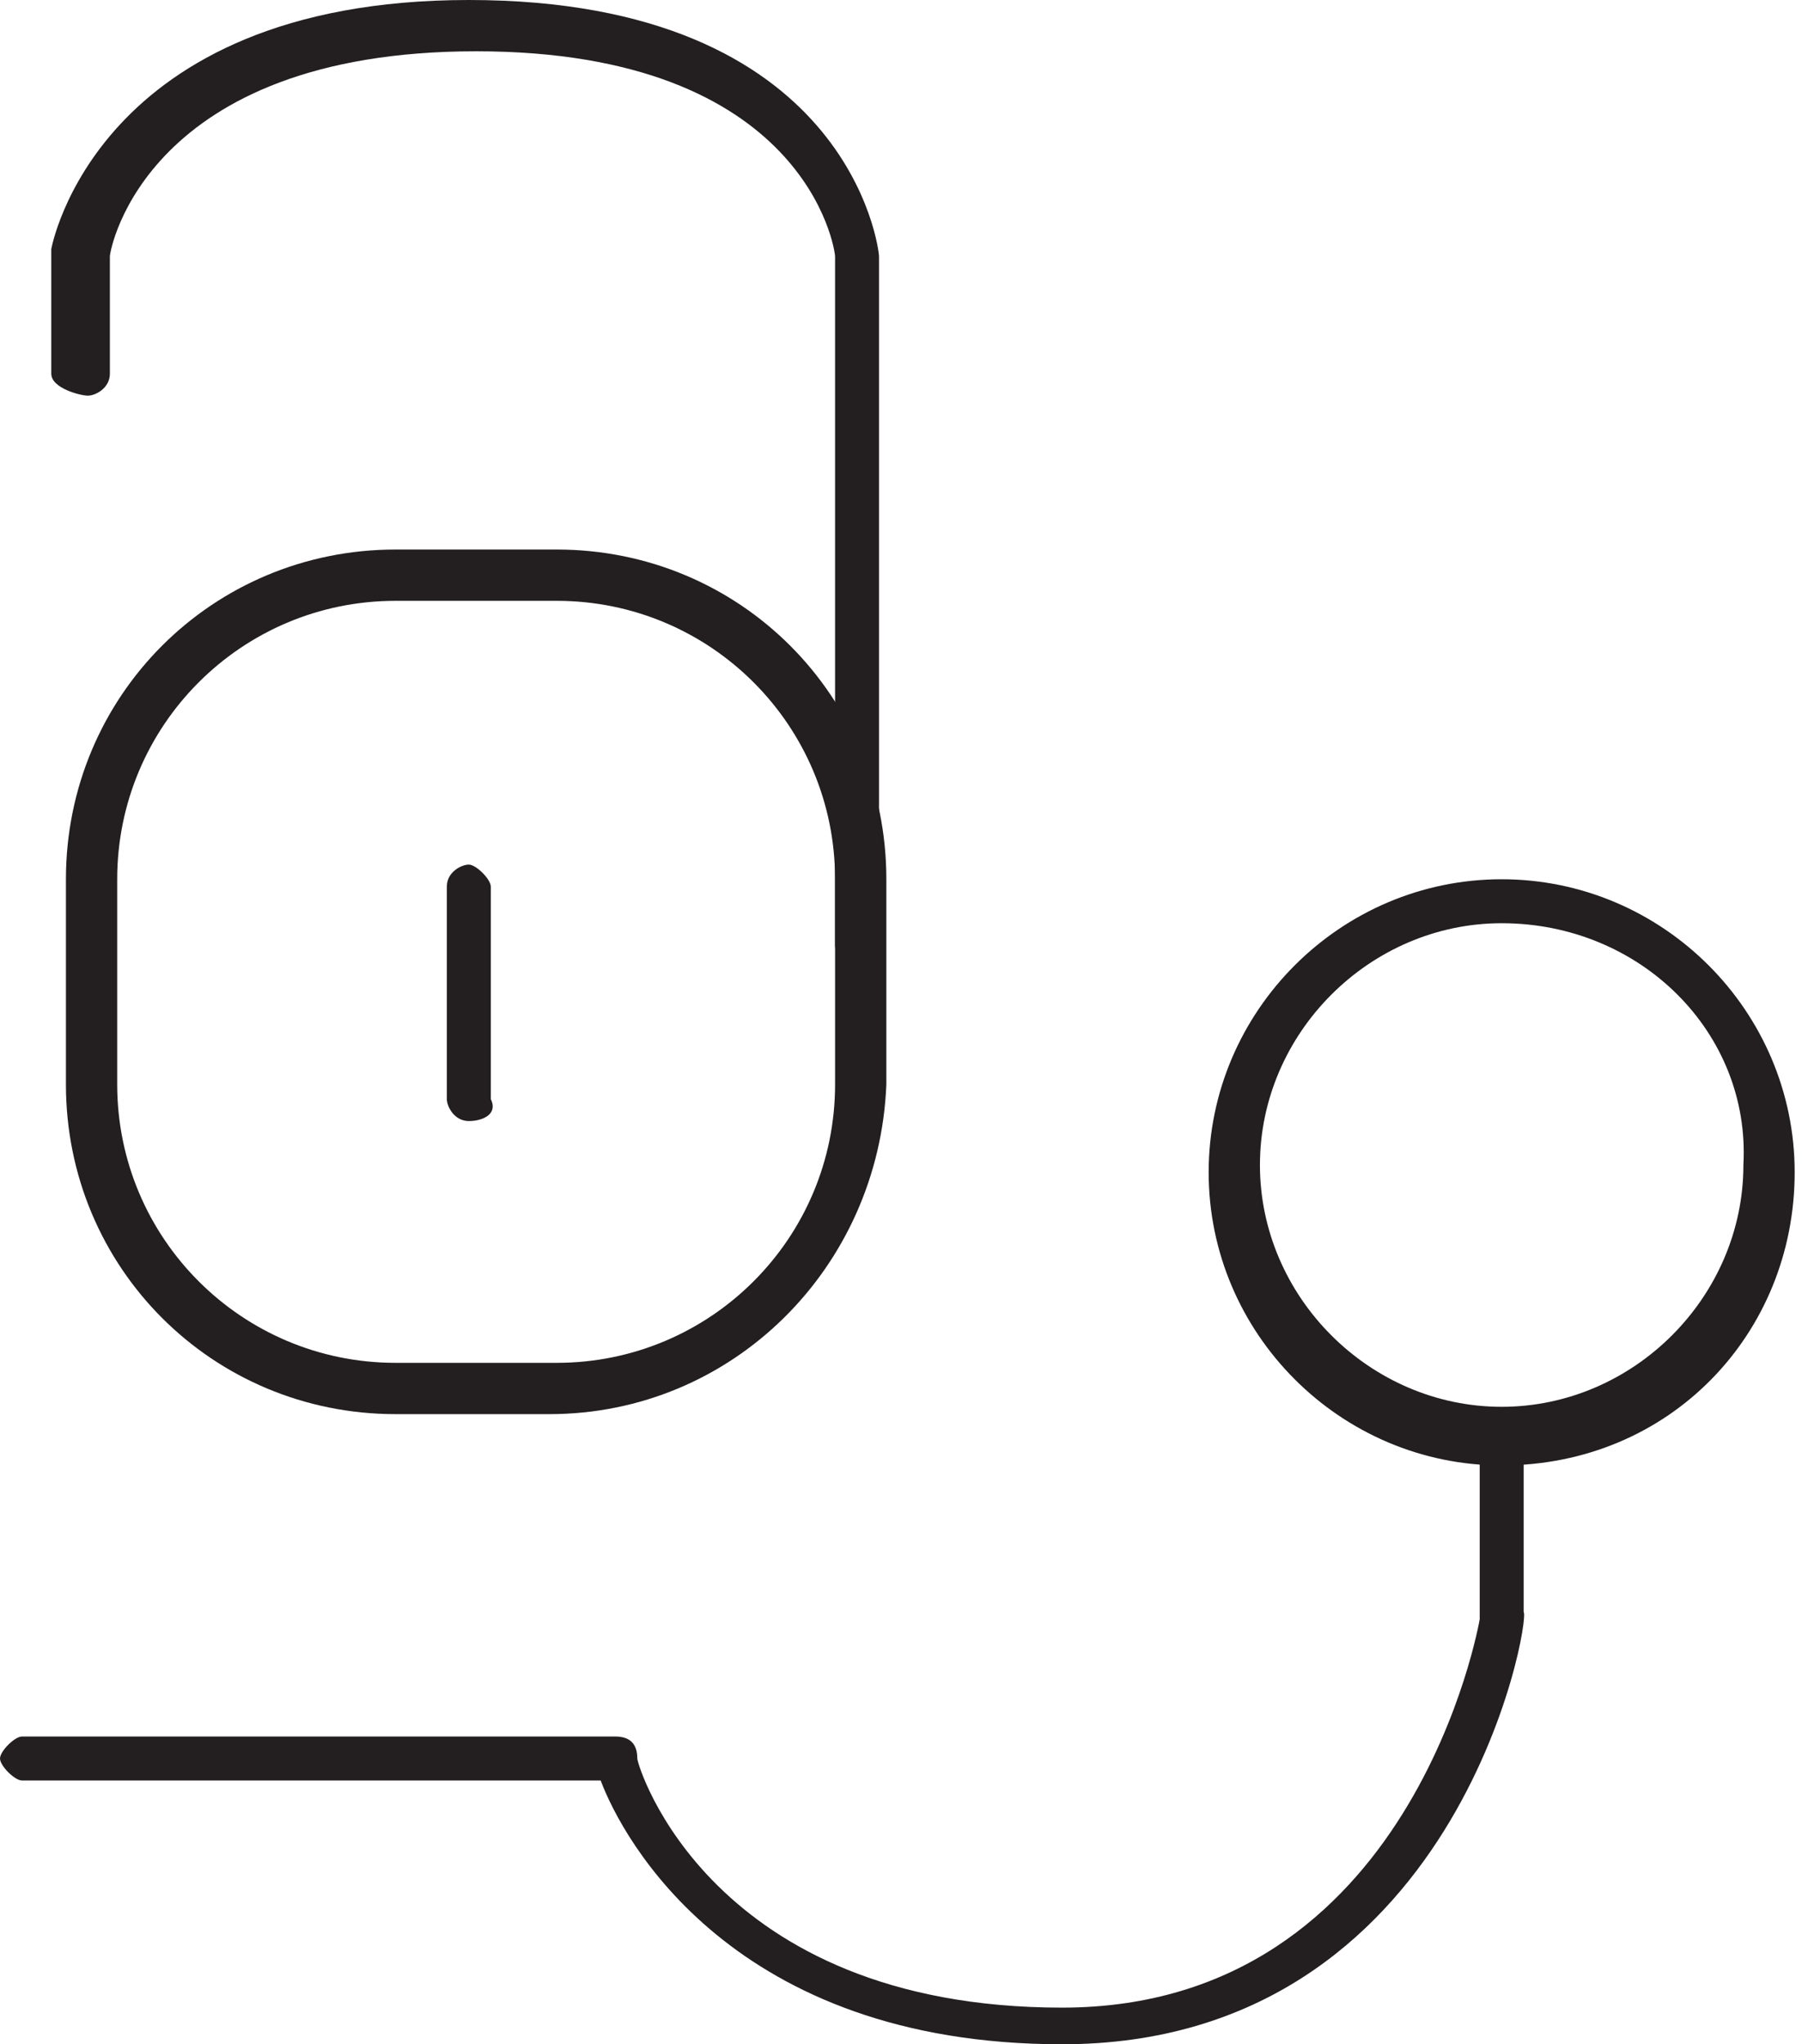 <svg viewBox="0 0 24.6 27.9" xmlns="http://www.w3.org/2000/svg"><switch><g fill="#231f20"><path d="m20.5 20c-2.2 0-4-1.8-4-4s1.8-4 4-4 4 1.8 4 4-1.7 4-4 4zm0-7.4c-1.8 0-3.3 1.5-3.3 3.3s1.5 3.3 3.3 3.3 3.3-1.5 3.3-3.3c.1-1.8-1.4-3.3-3.3-3.3z"/><path d="m14.5 27.9c-4.5 0-6-2.8-6.3-3.6h-7.9c-.1 0-.3-.2-.3-.3s.2-.3.3-.3h8.1c.2 0 .3.1.3.3 0 .1 1 3.4 5.8 3.4s5.7-5.3 5.7-5.3v-2.3c0-.2.2-.3.3-.3s.3.2.3.3v2.2c.1.1-.9 5.9-6.3 5.9zm-7-8.6h-2.1c-2.5 0-4.5-2-4.5-4.5v-2.8c0-2.5 2-4.5 4.5-4.5h2.2c2.5 0 4.5 2 4.5 4.5v2.8c-.1 2.5-2.1 4.5-4.6 4.5zm-2.1-11.1c-2.1 0-3.8 1.7-3.8 3.8v2.8c0 2.1 1.7 3.8 3.8 3.8h2.2c2.1 0 3.8-1.7 3.8-3.8v-2.8c0-2.1-1.7-3.8-3.8-3.8z"/><path d="m11.7 13.2c-.2 0-.3-.2-.3-.3v-9.4c0-.1-.4-2.8-4.9-2.8s-5 2.7-5 2.8v1.6c0 .2-.2.3-.3.3s-.5-.1-.5-.3v-1.7s.6-3.4 5.7-3.4c5.2 0 5.6 3.4 5.6 3.5v9.4c0 .2-.1.3-.3.3zm-5.3 2.1c-.2 0-.3-.2-.3-.3v-2.9c0-.2.2-.3.3-.3s.3.2.3.3v2.9c.1.2-.1.3-.3.3z"/></g></switch></svg>